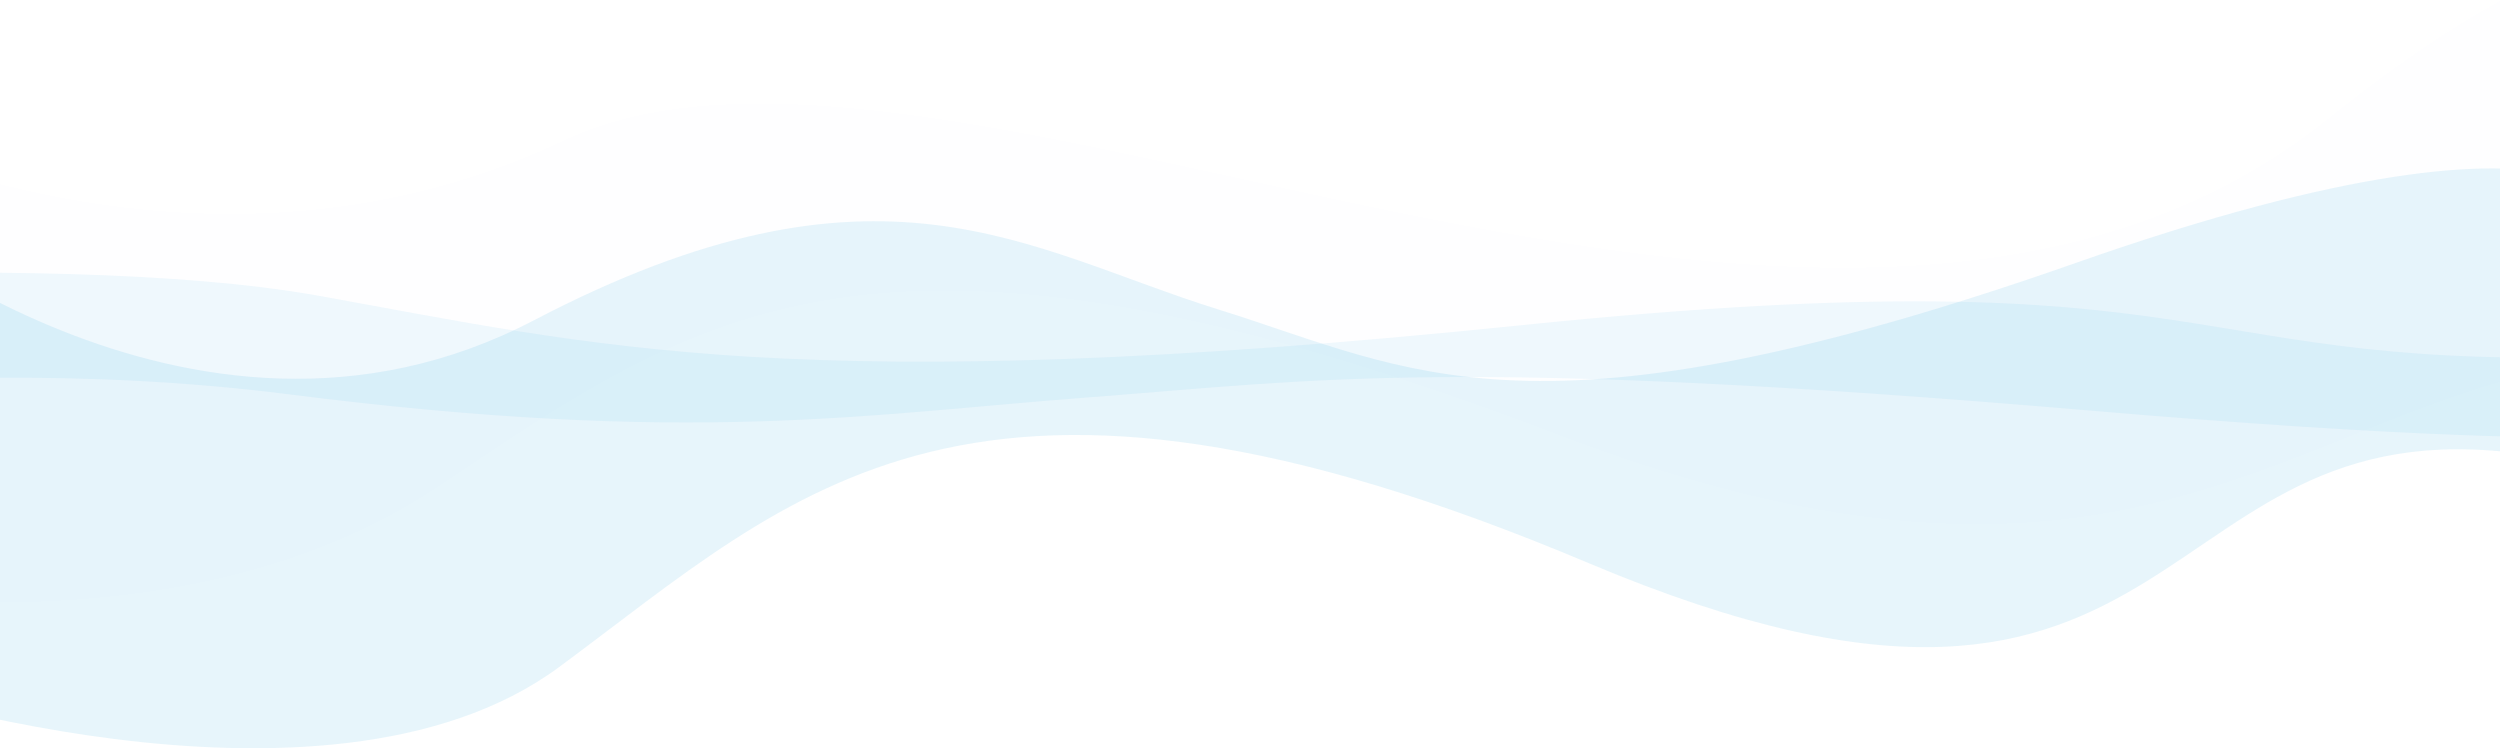 <svg xmlns="http://www.w3.org/2000/svg" width="1440" height="431" viewBox="0 0 1440 431">
    <g fill="#0B9FDA" fill-rule="evenodd">
        <path fill-opacity=".1" d="M1516.972 132.542s-7.53-91.325-321.05 18.807c-313.52 110.133-382.478 61.681-493.74 27.037-111.263-34.644-195.74-97.897-394.755 6.161C108.41 288.605-88 117.964-88 117.964v273.52s273.51 93.512 409.934-7.168c136.423-100.68 236.85-210.23 593.31-59.875 356.46 150.356 316.336-101.935 549.6-61.13 233.264 40.806 52.128-130.77 52.128-130.77z"/>
        <path fill-opacity=".125" d="M1579.667 241.89s-8.8 25.977-375.199-5.349c-366.398-31.325-446.986-17.544-577.014-7.69-130.028 9.854-228.753 27.845-461.335-1.752C-66.46 197.502-296 246.037-296 246.037V168.24s319.641-26.597 479.074 2.04c159.432 28.636 276.798 59.795 693.378 17.03 416.58-42.766 369.689 28.993 642.295 17.387 272.606-11.606 60.92 37.195 60.92 37.195z" opacity=".491"/>
        <path fill-opacity=".005" d="M1660.956 78.984s-29.667-244.32-319.082-11.204c-289.415 233.115-797.215-90.787-1017.06 13.169C104.969 184.905-112 64.42-112 64.42v273.253s213.211 43.43 363.913-57.152C402.615 179.941 504.662 100.492 898.43 250.7c393.769 150.208 447.264-81.84 704.942-41.074 257.679 40.766 57.584-130.642 57.584-130.642z"/>
    </g>
</svg>
